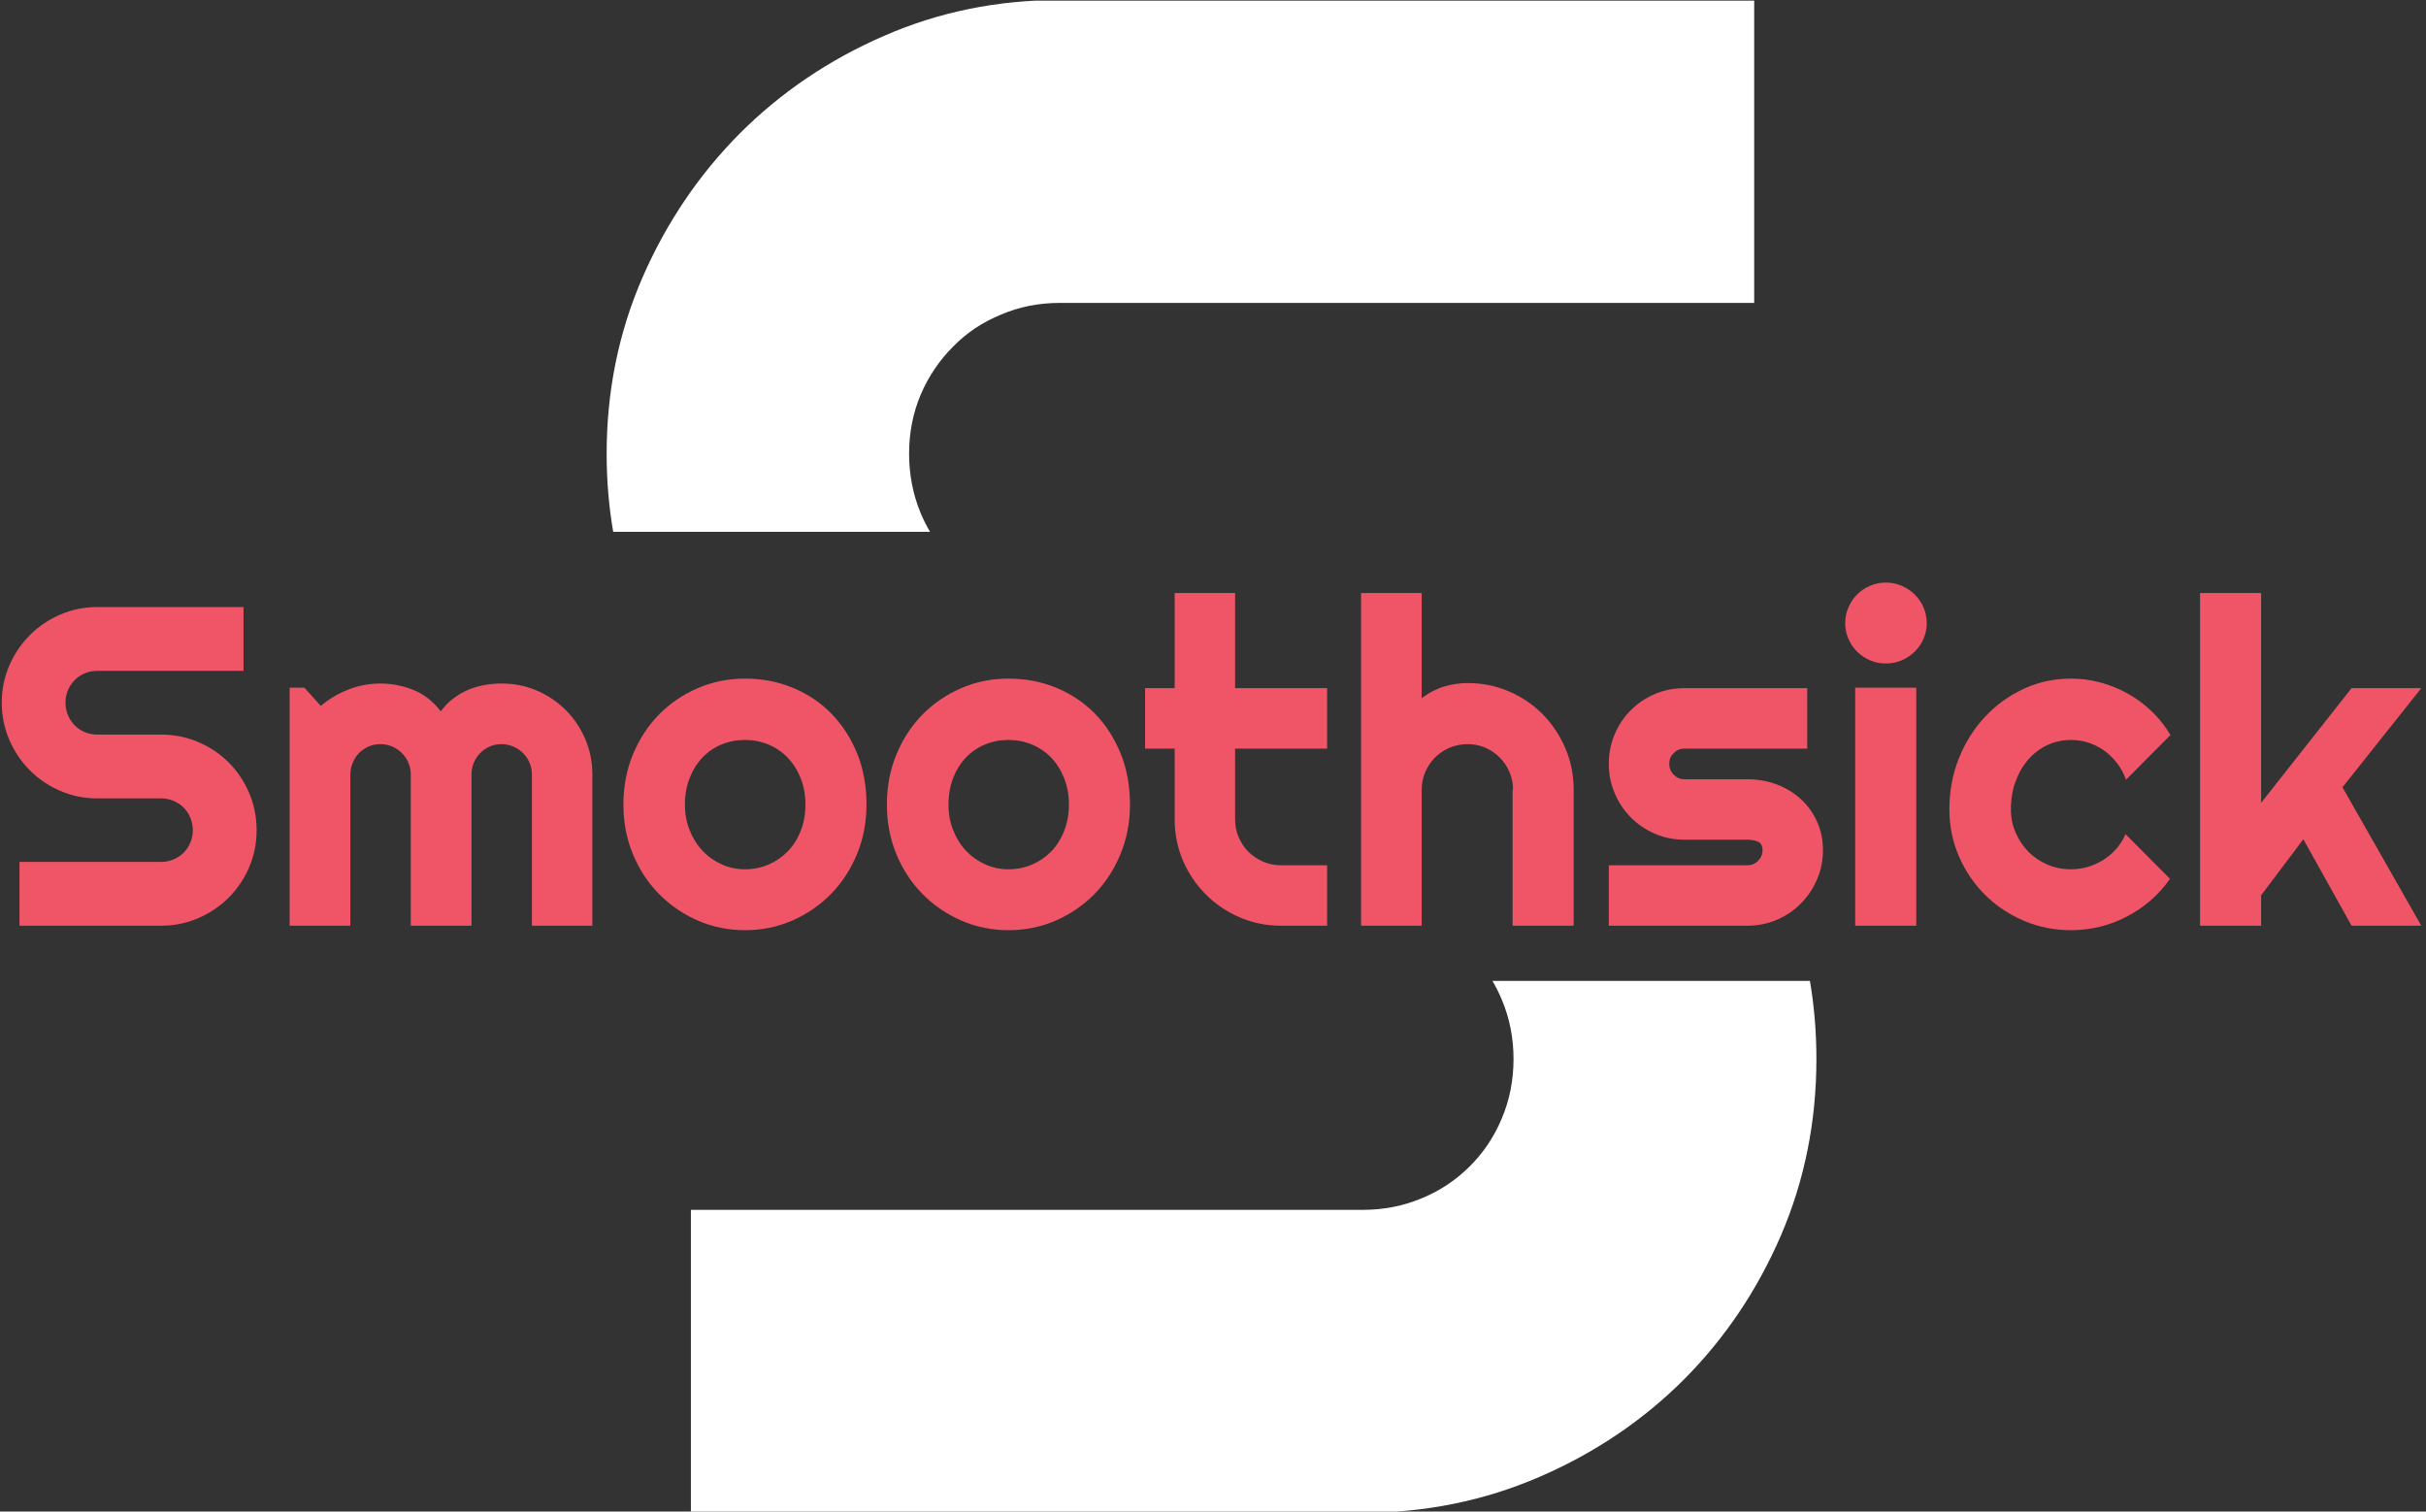 <svg xmlns="http://www.w3.org/2000/svg" version="1.1" xmlns:xlink="http://www.w3.org/1999/xlink" xmlns:svgjs="http://svgjs.dev/svgjs" width="1000" height="623" viewBox="0 0 1000 623"><rect x="0" y="0" width="1000" height="623" fill="#333333" stroke="none"/><g transform="matrix(1,0,0,1,-0.606,0.255)"><svg viewBox="0 0 396 247" data-background-color="#ececec" preserveAspectRatio="xMidYMid meet" height="623" width="1000" xmlns="http://www.w3.org/2000/svg" xmlns:xlink="http://www.w3.org/1999/xlink"><g id="tight-bounds" transform="matrix(1,0,0,1,0.24,-0.1)"><svg viewBox="0 0 395.52 247.2" height="247.2" width="395.52"><g><svg></svg></g><g><svg viewBox="0 0 395.52 247.2" height="247.2" width="395.52"><g><g><path d="M98.908 74.138c0-10.215 1.954-19.818 5.86-28.808 3.907-8.944 9.203-16.781 15.887-23.513 6.731-6.731 14.592-12.051 23.583-15.957 8.944-3.907 18.523-5.861 28.738-5.861h113.469v49.497h-113.469c-3.436 0-6.637 0.635-9.603 1.906-3.013 1.224-5.625 2.966-7.837 5.226-2.259 2.259-4.025 4.872-5.296 7.837-1.271 3.013-1.906 6.237-1.906 9.674 0 3.436 0.635 6.684 1.906 9.744 0.445 1.055 0.951 2.064 1.517 3.026l-51.78 0c-0.713-4.149-1.07-8.406-1.069-12.77zM296.612 173.062c0 10.215-1.93 19.818-5.79 28.808-3.86 8.944-9.132 16.781-15.816 23.513-6.731 6.731-14.616 12.051-23.654 15.957-9.038 3.907-18.664 5.861-28.879 5.861h-109.797v-49.497h109.797c3.436 0 6.661-0.635 9.674-1.906 2.966-1.224 5.578-2.966 7.837-5.226 2.259-2.259 4.001-4.872 5.225-7.837 1.271-3.013 1.906-6.237 1.907-9.674 0-3.436-0.635-6.661-1.907-9.673-0.445-1.079-0.959-2.112-1.542-3.097h51.888c0.705 4.149 1.057 8.406 1.057 12.77z" fill="#ffffff" fill-rule="nonzero" stroke="none" stroke-width="1" stroke-linecap="butt" stroke-linejoin="miter" stroke-miterlimit="10" stroke-dasharray="" stroke-dashoffset="0" font-family="none" font-weight="none" font-size="none" text-anchor="none" style="mix-blend-mode: normal" data-fill-palette-color="tertiary"></path></g></g><g transform="matrix(1,0,0,1,0,95.198)"><svg viewBox="0 0 395.52 56.804" height="56.804" width="395.52"><g><svg viewBox="0 0 395.52 56.804" height="56.804" width="395.52"><g><svg viewBox="0 0 395.52 56.804" height="56.804" width="395.52"><g><svg viewBox="0 0 395.52 56.804" height="56.804" width="395.52"><g id="textblocktransform"><svg viewBox="0 0 395.52 56.804" height="56.804" width="395.52" id="textblock"><g><svg viewBox="0 0 395.52 56.804" height="56.804" width="395.52"><g transform="matrix(1,0,0,1,0,0)"><svg width="395.52" viewBox="1.2 -37.7 265.84 38.19" height="56.804" data-palette-color="#ef5567"><path d="M1.2-24.51L1.2-24.51Q1.2-26.68 2.03-28.59 2.86-30.49 4.28-31.92 5.71-33.35 7.62-34.18 9.52-35.01 11.69-35.01L11.69-35.01 27.76-35.01 27.76-28 11.69-28Q10.96-28 10.33-27.73 9.69-27.47 9.22-26.99 8.74-26.51 8.47-25.88 8.2-25.24 8.2-24.51L8.2-24.51Q8.2-23.78 8.47-23.13 8.74-22.49 9.22-22.01 9.69-21.53 10.33-21.26 10.96-21 11.69-21L11.69-21 18.7-21Q20.87-21 22.79-20.18 24.71-19.36 26.14-17.93 27.56-16.5 28.38-14.59 29.2-12.67 29.2-10.5L29.2-10.5Q29.2-8.33 28.38-6.42 27.56-4.52 26.14-3.09 24.71-1.66 22.79-0.83 20.87 0 18.7 0L18.7 0 3.15 0 3.15-7.01 18.7-7.01Q19.43-7.01 20.07-7.28 20.7-7.54 21.18-8.02 21.66-8.5 21.92-9.13 22.19-9.77 22.19-10.5L22.19-10.5Q22.19-11.23 21.92-11.87 21.66-12.5 21.18-12.98 20.7-13.45 20.07-13.72 19.43-13.99 18.7-13.99L18.7-13.99 11.69-13.99Q9.52-13.99 7.62-14.82 5.71-15.65 4.28-17.08 2.86-18.51 2.03-20.42 1.2-22.34 1.2-24.51ZM66.09-16.6L66.09 0 59.45 0 59.45-16.6Q59.45-17.29 59.19-17.9 58.93-18.51 58.47-18.97 58.01-19.43 57.39-19.69 56.78-19.95 56.1-19.95L56.1-19.95Q55.42-19.95 54.82-19.69 54.22-19.43 53.77-18.97 53.32-18.51 53.06-17.9 52.81-17.29 52.81-16.6L52.81-16.6 52.81 0 46.14 0 46.14-16.6Q46.14-17.29 45.88-17.9 45.63-18.51 45.16-18.97 44.7-19.43 44.09-19.69 43.48-19.95 42.8-19.95L42.8-19.95Q42.11-19.95 41.51-19.69 40.92-19.43 40.46-18.97 40.01-18.51 39.76-17.9 39.5-17.29 39.5-16.6L39.5-16.6 39.5 0 32.83 0 32.83-26.15 34.45-26.15 36.25-24.15Q37.64-25.32 39.32-25.96 40.99-26.61 42.8-26.61L42.8-26.61Q44.63-26.61 46.37-25.93 48.12-25.24 49.44-23.56L49.44-23.56Q50.05-24.39 50.83-24.98 51.61-25.56 52.48-25.93 53.34-26.29 54.27-26.45 55.2-26.61 56.1-26.61L56.1-26.61Q58.18-26.61 60-25.83 61.81-25.05 63.17-23.69 64.52-22.34 65.31-20.51 66.09-18.68 66.09-16.6L66.09-16.6ZM96.21-13.31L96.21-13.31Q96.21-10.38 95.16-7.85 94.11-5.32 92.3-3.48 90.5-1.64 88.07-0.57 85.64 0.49 82.86 0.49L82.86 0.49Q80.1 0.49 77.67-0.57 75.24-1.64 73.42-3.48 71.6-5.32 70.55-7.85 69.5-10.38 69.5-13.31L69.5-13.31Q69.5-16.28 70.55-18.82 71.6-21.36 73.42-23.21 75.24-25.05 77.67-26.1 80.1-27.15 82.86-27.15L82.86-27.15Q85.64-27.15 88.07-26.16 90.5-25.17 92.3-23.35 94.11-21.53 95.16-18.98 96.21-16.43 96.21-13.31ZM89.5-13.31L89.5-13.31Q89.5-14.92 88.97-16.22 88.45-17.53 87.54-18.47 86.64-19.41 85.43-19.91 84.22-20.41 82.86-20.41L82.86-20.41Q81.49-20.41 80.28-19.91 79.07-19.41 78.18-18.47 77.29-17.53 76.78-16.22 76.26-14.92 76.26-13.31L76.26-13.31Q76.26-11.79 76.78-10.5 77.29-9.2 78.18-8.25 79.07-7.3 80.28-6.75 81.49-6.2 82.86-6.2L82.86-6.2Q84.22-6.2 85.43-6.71 86.64-7.23 87.54-8.15 88.45-9.08 88.97-10.4 89.5-11.72 89.5-13.31ZM125.16-13.31L125.16-13.31Q125.16-10.38 124.11-7.85 123.06-5.32 121.26-3.48 119.45-1.64 117.02-0.57 114.59 0.49 111.81 0.49L111.81 0.49Q109.05 0.49 106.62-0.57 104.19-1.64 102.37-3.48 100.55-5.32 99.5-7.85 98.45-10.38 98.45-13.31L98.45-13.31Q98.45-16.28 99.5-18.82 100.55-21.36 102.37-23.21 104.19-25.05 106.62-26.1 109.05-27.15 111.81-27.15L111.81-27.15Q114.59-27.15 117.02-26.16 119.45-25.17 121.26-23.35 123.06-21.53 124.11-18.98 125.16-16.43 125.16-13.31ZM118.45-13.31L118.45-13.31Q118.45-14.92 117.92-16.22 117.4-17.53 116.5-18.47 115.59-19.41 114.38-19.91 113.18-20.41 111.81-20.41L111.81-20.41Q110.44-20.41 109.23-19.91 108.02-19.41 107.13-18.47 106.24-17.53 105.73-16.22 105.22-14.92 105.22-13.31L105.22-13.31Q105.22-11.79 105.73-10.5 106.24-9.2 107.13-8.25 108.02-7.3 109.23-6.75 110.44-6.2 111.81-6.2L111.81-6.2Q113.18-6.2 114.38-6.71 115.59-7.23 116.5-8.15 117.4-9.08 117.92-10.4 118.45-11.72 118.45-13.31ZM146.82 0L141.76 0Q139.35 0 137.22-0.92 135.1-1.83 133.5-3.43 131.9-5.03 130.98-7.15 130.07-9.28 130.07-11.69L130.07-11.69 130.07-19.46 126.82-19.46 126.82-26.1 130.07-26.1 130.07-36.55 136.71-36.55 136.71-26.1 146.82-26.1 146.82-19.46 136.71-19.46 136.71-11.69Q136.71-10.64 137.1-9.73 137.49-8.81 138.17-8.13 138.86-7.45 139.78-7.04 140.71-6.64 141.76-6.64L141.76-6.64 146.82-6.64 146.82 0ZM157.21-14.94L157.21 0 150.55 0 150.55-36.55 157.21-36.55 157.21-25Q158.41-25.9 159.68-26.28 160.95-26.66 162.27-26.66L162.27-26.66Q164.68-26.66 166.81-25.74 168.93-24.83 170.51-23.23 172.08-21.63 173-19.49 173.91-17.36 173.91-14.94L173.91-14.94 173.91 0 167.2 0 167.2-14.94 167.25-14.94Q167.25-15.97 166.86-16.88 166.47-17.8 165.78-18.48 165.1-19.17 164.2-19.56 163.29-19.95 162.27-19.95L162.27-19.95Q161.22-19.95 160.29-19.56 159.36-19.17 158.68-18.48 158-17.8 157.6-16.88 157.21-15.97 157.21-14.94L157.21-14.94ZM193 0L193 0 177.77 0 177.77-6.64 193-6.64Q193.69-6.64 194.17-7.13 194.66-7.62 194.66-8.3L194.66-8.3Q194.66-9.01 194.17-9.23 193.69-9.45 193-9.45L193-9.45 186.07-9.45Q184.34-9.45 182.82-10.11 181.31-10.77 180.19-11.9 179.06-13.04 178.42-14.55 177.77-16.06 177.77-17.8L177.77-17.8Q177.77-19.53 178.42-21.04 179.06-22.56 180.19-23.68 181.31-24.8 182.82-25.45 184.34-26.1 186.07-26.1L186.07-26.1 199.57-26.1 199.57-19.46 186.07-19.46Q185.39-19.46 184.9-18.97 184.41-18.48 184.41-17.8L184.41-17.8Q184.41-17.09 184.9-16.59 185.39-16.09 186.07-16.09L186.07-16.09 193-16.09Q194.71-16.09 196.23-15.52 197.74-14.94 198.86-13.92 199.99-12.89 200.64-11.45 201.3-10.01 201.3-8.3L201.3-8.3Q201.3-6.57 200.64-5.07 199.99-3.56 198.86-2.43 197.74-1.29 196.23-0.65 194.71 0 193 0ZM212.7-33.25L212.7-33.25Q212.7-32.32 212.35-31.52 211.99-30.71 211.38-30.11 210.77-29.52 209.96-29.16 209.14-28.81 208.21-28.81L208.21-28.81Q207.28-28.81 206.46-29.16 205.65-29.52 205.05-30.11 204.45-30.71 204.1-31.52 203.74-32.32 203.74-33.25L203.74-33.25Q203.74-34.16 204.1-34.97 204.45-35.79 205.05-36.39 205.65-36.99 206.46-37.34 207.28-37.7 208.21-37.7L208.21-37.7Q209.14-37.7 209.96-37.34 210.77-36.99 211.38-36.39 211.99-35.79 212.35-34.97 212.7-34.16 212.7-33.25ZM211.55-26.15L211.55 0 204.84 0 204.84-26.15 211.55-26.15ZM239.48-20.95L239.48-20.95 234.6-16.04Q234.23-17.07 233.6-17.88 232.96-18.7 232.17-19.26 231.38-19.82 230.45-20.12 229.52-20.41 228.54-20.41L228.54-20.41Q227.18-20.41 225.97-19.85 224.76-19.29 223.87-18.27 222.98-17.26 222.47-15.87 221.95-14.48 221.95-12.79L221.95-12.79Q221.95-11.43 222.47-10.23 222.98-9.03 223.87-8.13 224.76-7.23 225.97-6.71 227.18-6.2 228.54-6.2L228.54-6.2Q229.52-6.2 230.42-6.47 231.33-6.74 232.12-7.24 232.91-7.74 233.54-8.46 234.16-9.18 234.55-10.06L234.55-10.06 239.43-5.15Q238.51-3.83 237.3-2.78 236.09-1.73 234.68-1 233.28-0.27 231.73 0.11 230.18 0.49 228.54 0.49L228.54 0.49Q225.79 0.49 223.36-0.55 220.93-1.59 219.11-3.39 217.29-5.2 216.24-7.62 215.19-10.03 215.19-12.79L215.19-12.79Q215.19-15.8 216.24-18.41 217.29-21.02 219.11-22.96 220.93-24.9 223.36-26.03 225.79-27.15 228.54-27.15L228.54-27.15Q230.18-27.15 231.75-26.73 233.33-26.32 234.76-25.52 236.19-24.73 237.39-23.58 238.6-22.44 239.48-20.95ZM249.44-3.34L249.44 0 242.73 0 242.73-36.55 249.44-36.55 249.44-13.5 259.38-26.1 267.04-26.1 258.38-15.21 267.04 0 259.38 0 254.08-9.5 249.44-3.34Z" opacity="1" transform="matrix(1,0,0,1,0,0)" fill="#ef5567" class="undefined-text-0" data-fill-palette-color="primary" id="text-0"></path></svg></g></svg></g></svg></g></svg></g></svg></g></svg></g></svg></g></svg></g><defs></defs></svg><rect width="395.52" height="247.2" fill="none" stroke="none" visibility="hidden"></rect></g></svg></g></svg>